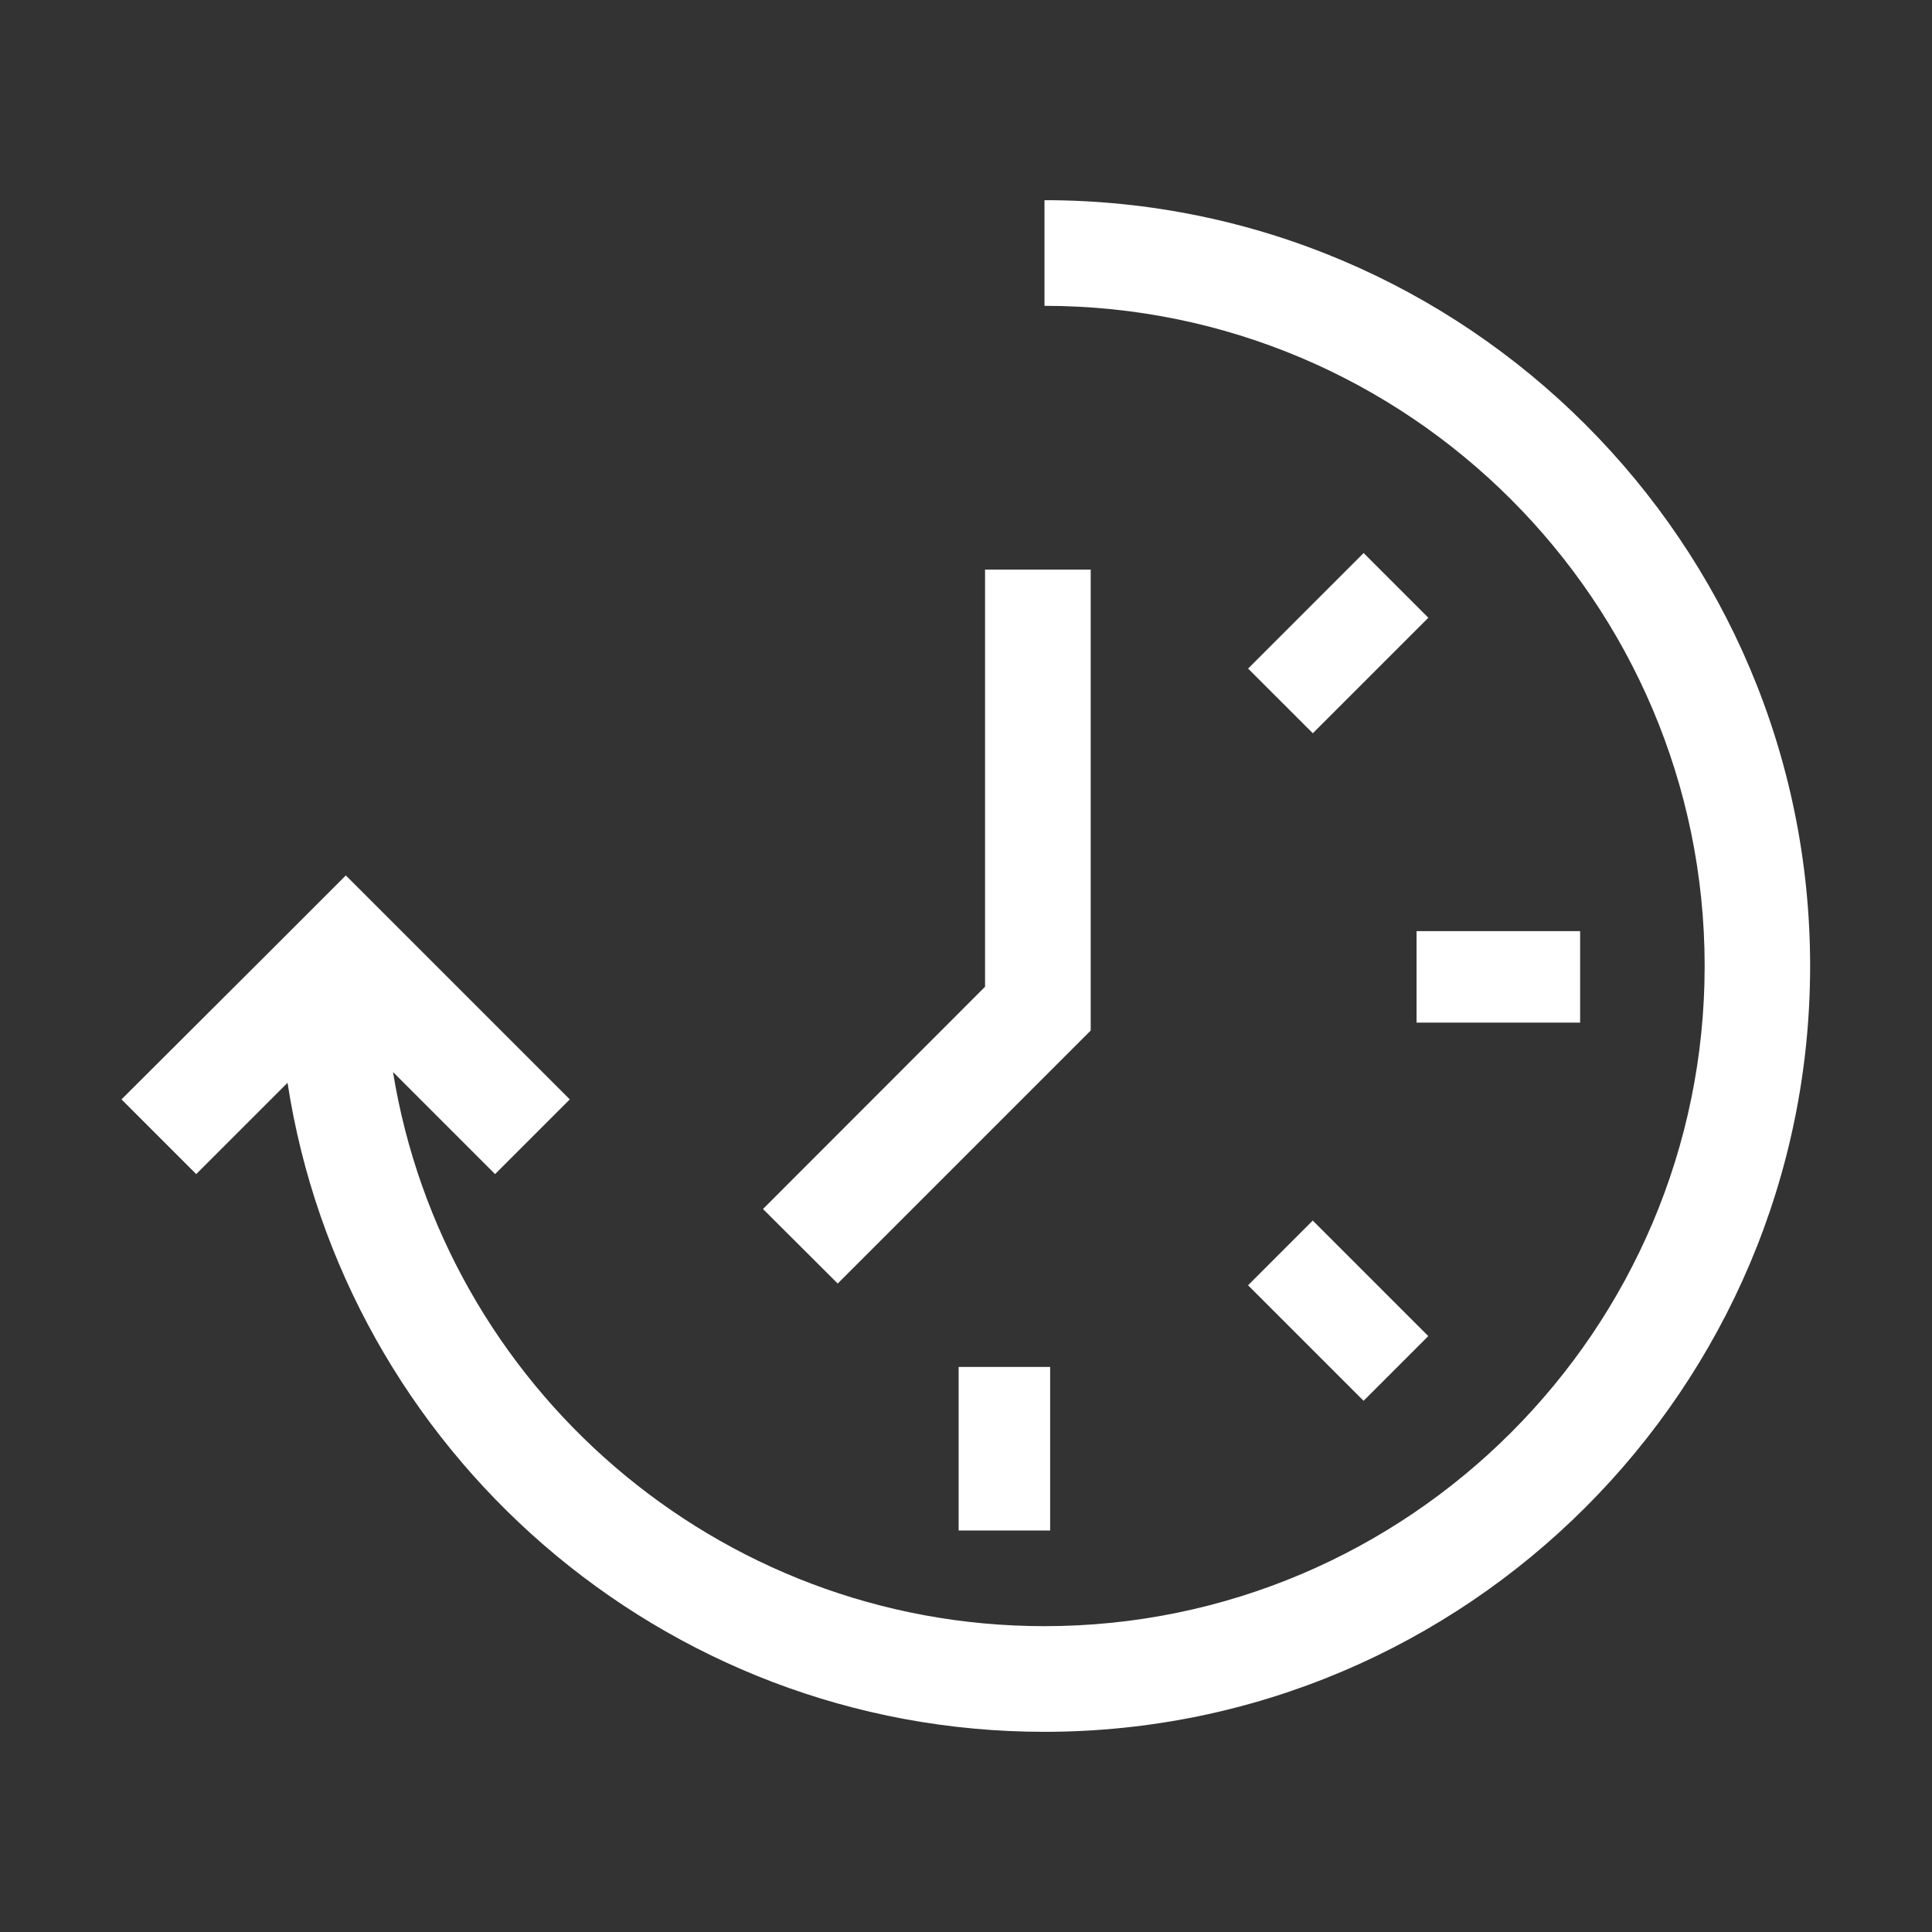 <?xml version="1.0" standalone="no"?><!DOCTYPE svg PUBLIC "-//W3C//DTD SVG 1.1//EN" "http://www.w3.org/Graphics/SVG/1.1/DTD/svg11.dtd"><svg t="1544931994861" class="icon" style="" viewBox="0 0 1024 1024" version="1.1" xmlns="http://www.w3.org/2000/svg" p-id="2926" xmlns:xlink="http://www.w3.org/1999/xlink" width="200" height="200"><rect x="0" y="0" width="1024" height="1024" fill="#333333" stroke="none"/><defs><style type="text/css"></style></defs><path d="M661.522 354.351l61.235-61.235 34.294 34.295-61.234 61.235zM508.1 724.5h48.5v86.7h-48.5zM661.492 681.214l34.295-34.295 61.234 61.235-34.294 34.295zM837.5 542v-48.5h-86.7V542h86.7zM578.1 546.2V301.9h-56V523L404.4 640.8l39.6 39.5z" p-id="2927" fill="#ffffff"></path><path d="M553.6 106.1v56c192.9 0 349.9 157 349.9 349.9 0 192.9-157 349.9-349.9 349.9-173.8 0-318.3-127.3-345.3-293.7l54.1 54.1 39.6-39.6-79.1-79.1-39.6-39.6-39.6 39.6-79.3 79.1 39.6 39.6 48.4-48.4c29.9 194.5 198.4 344 401.1 344 223.8 0 405.9-182.1 405.9-405.9s-182-405.9-405.8-405.9z" p-id="2928" fill="#ffffff"></path></svg>